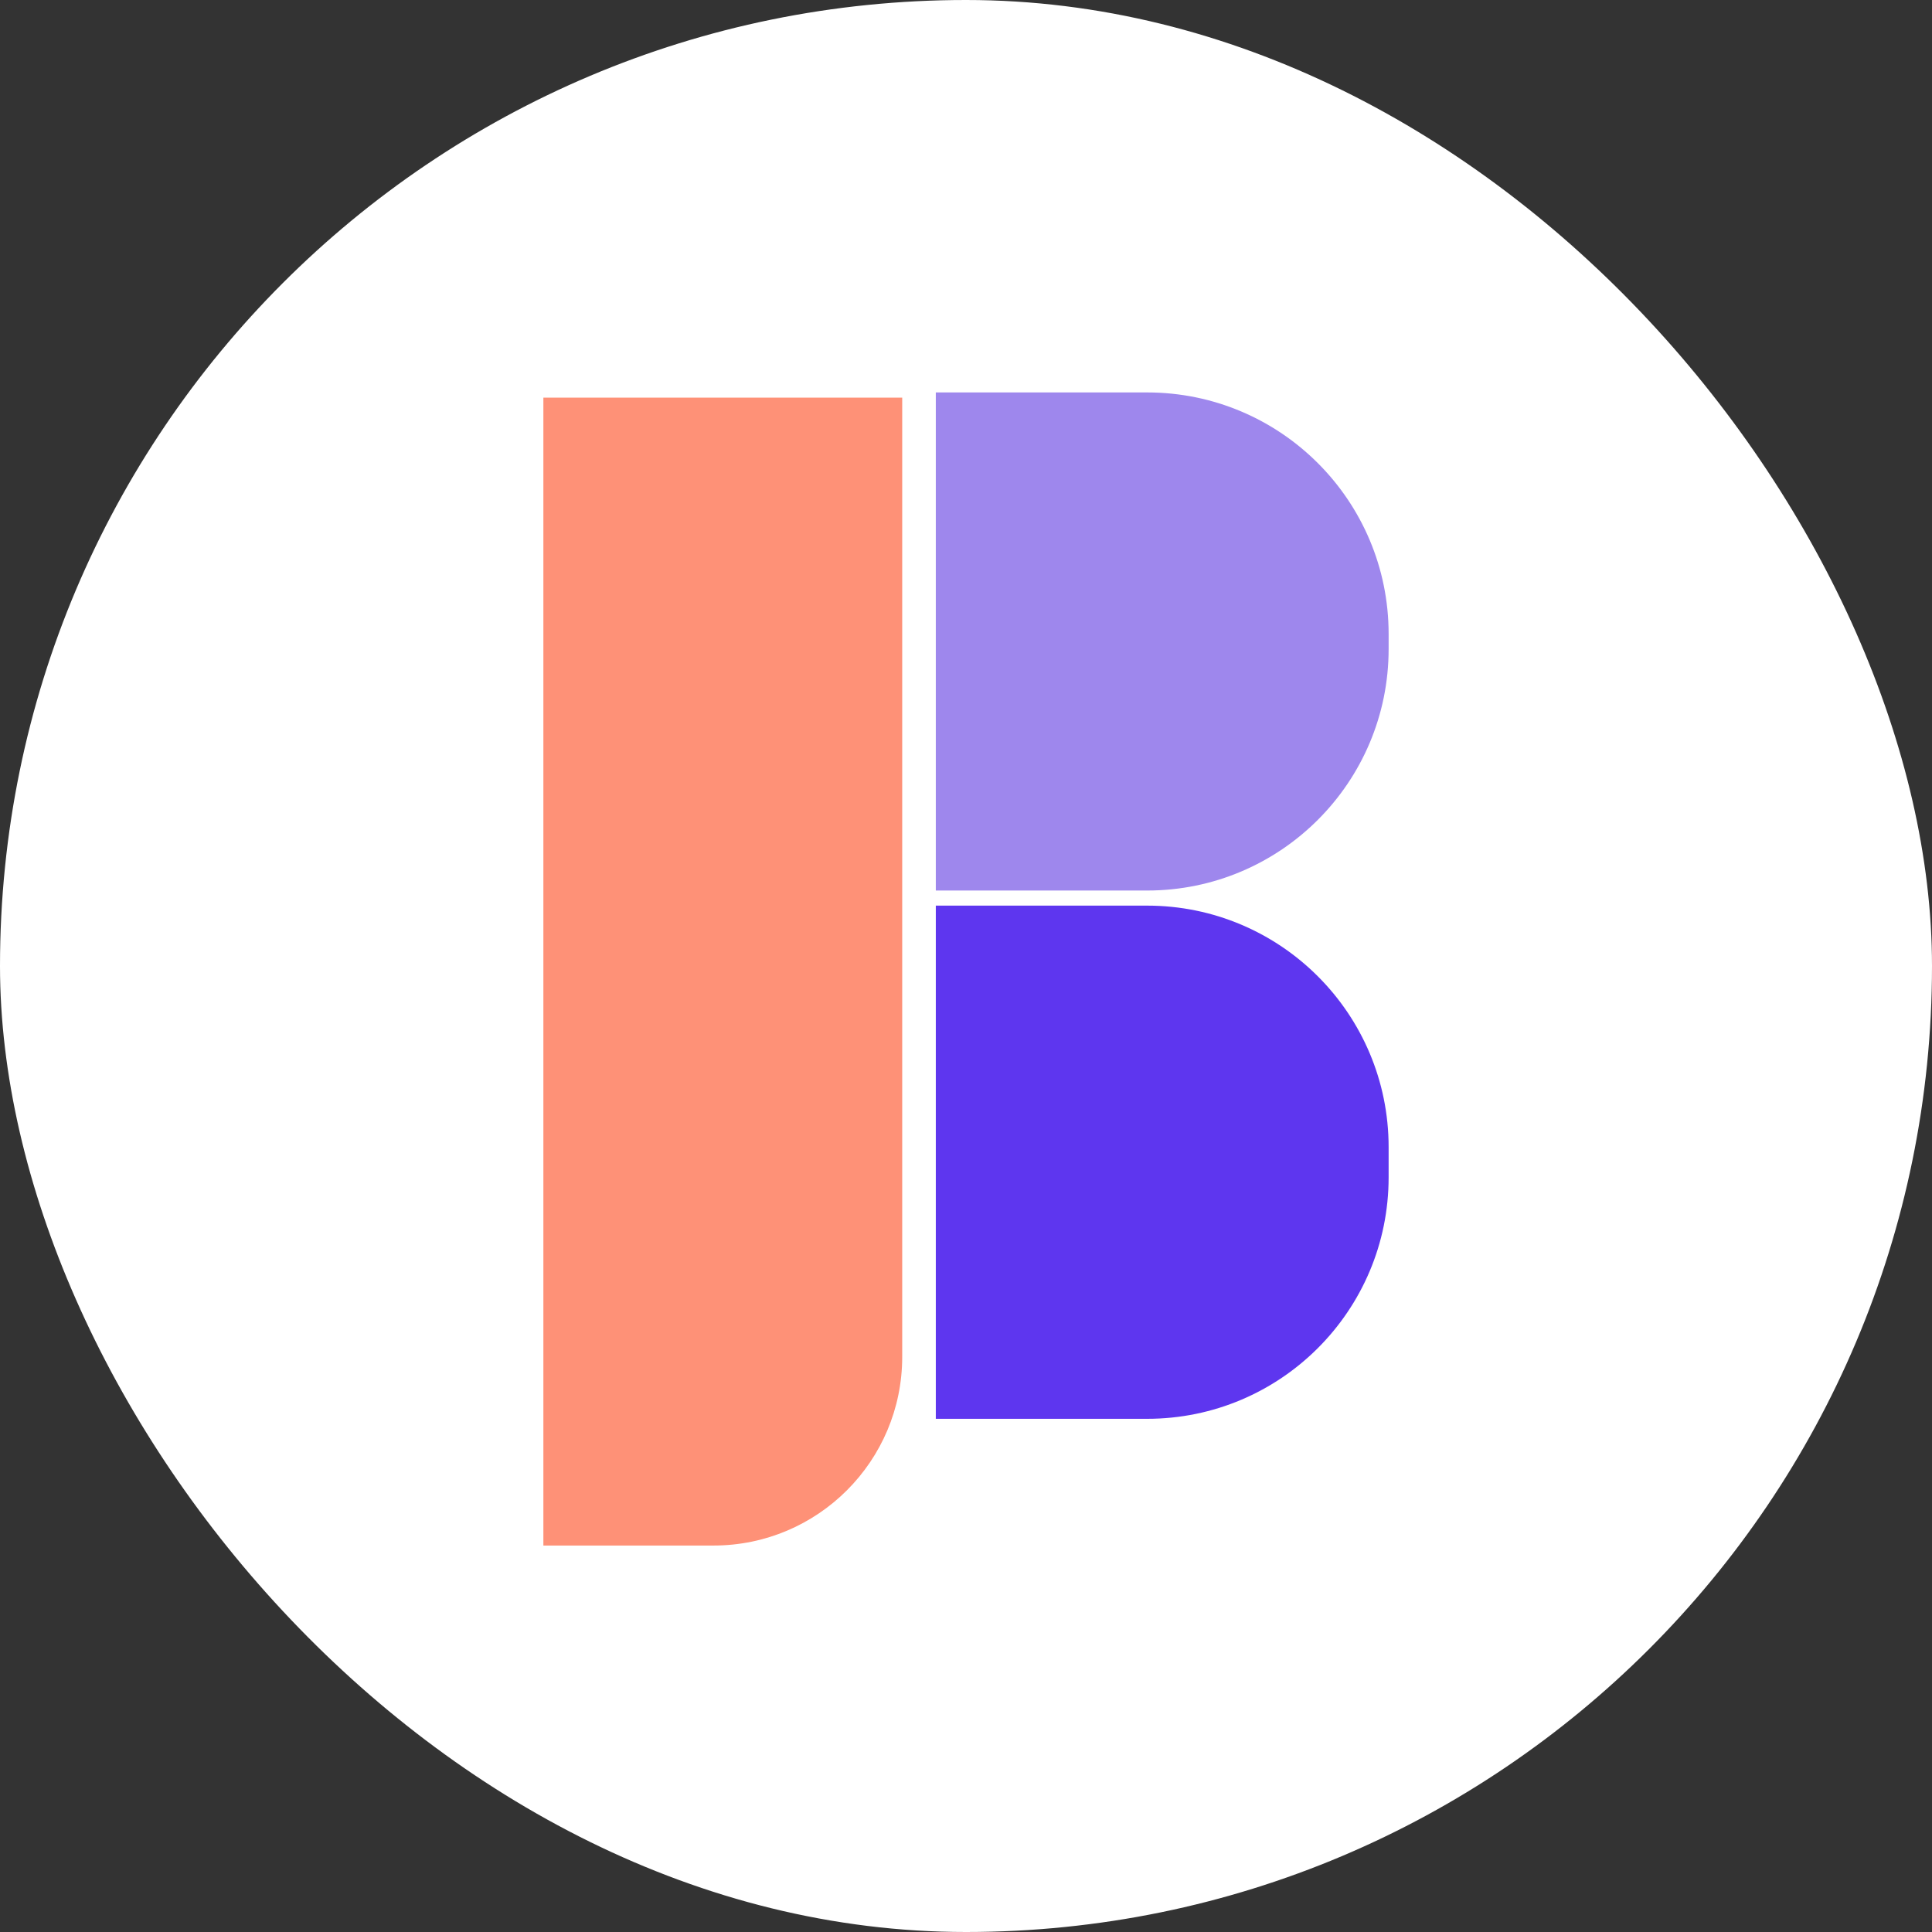 <svg width="256" height="256" viewBox="0 0 256 256" fill="none" xmlns="http://www.w3.org/2000/svg">
<rect x="0" y="0" width="256" height="256" fill="#333333" stroke="none"/>
<rect width="256" height="256" rx="128" fill="white"/>
<path d="M72 52.688H119.548V179.791C119.548 193.598 108.355 204.791 94.548 204.791H72V52.688Z" fill="#FE9177"/>
<path d="M124 120H152C169.673 120 184 134.327 184 152V156C184 173.673 169.673 188 152 188H124V120Z" fill="#5E36EF"/>
<path d="M124 52H152C169.673 52 184 66.327 184 84V86C184 103.673 169.673 118 152 118H124V52Z" fill="#9E87ED"/>
</svg>
